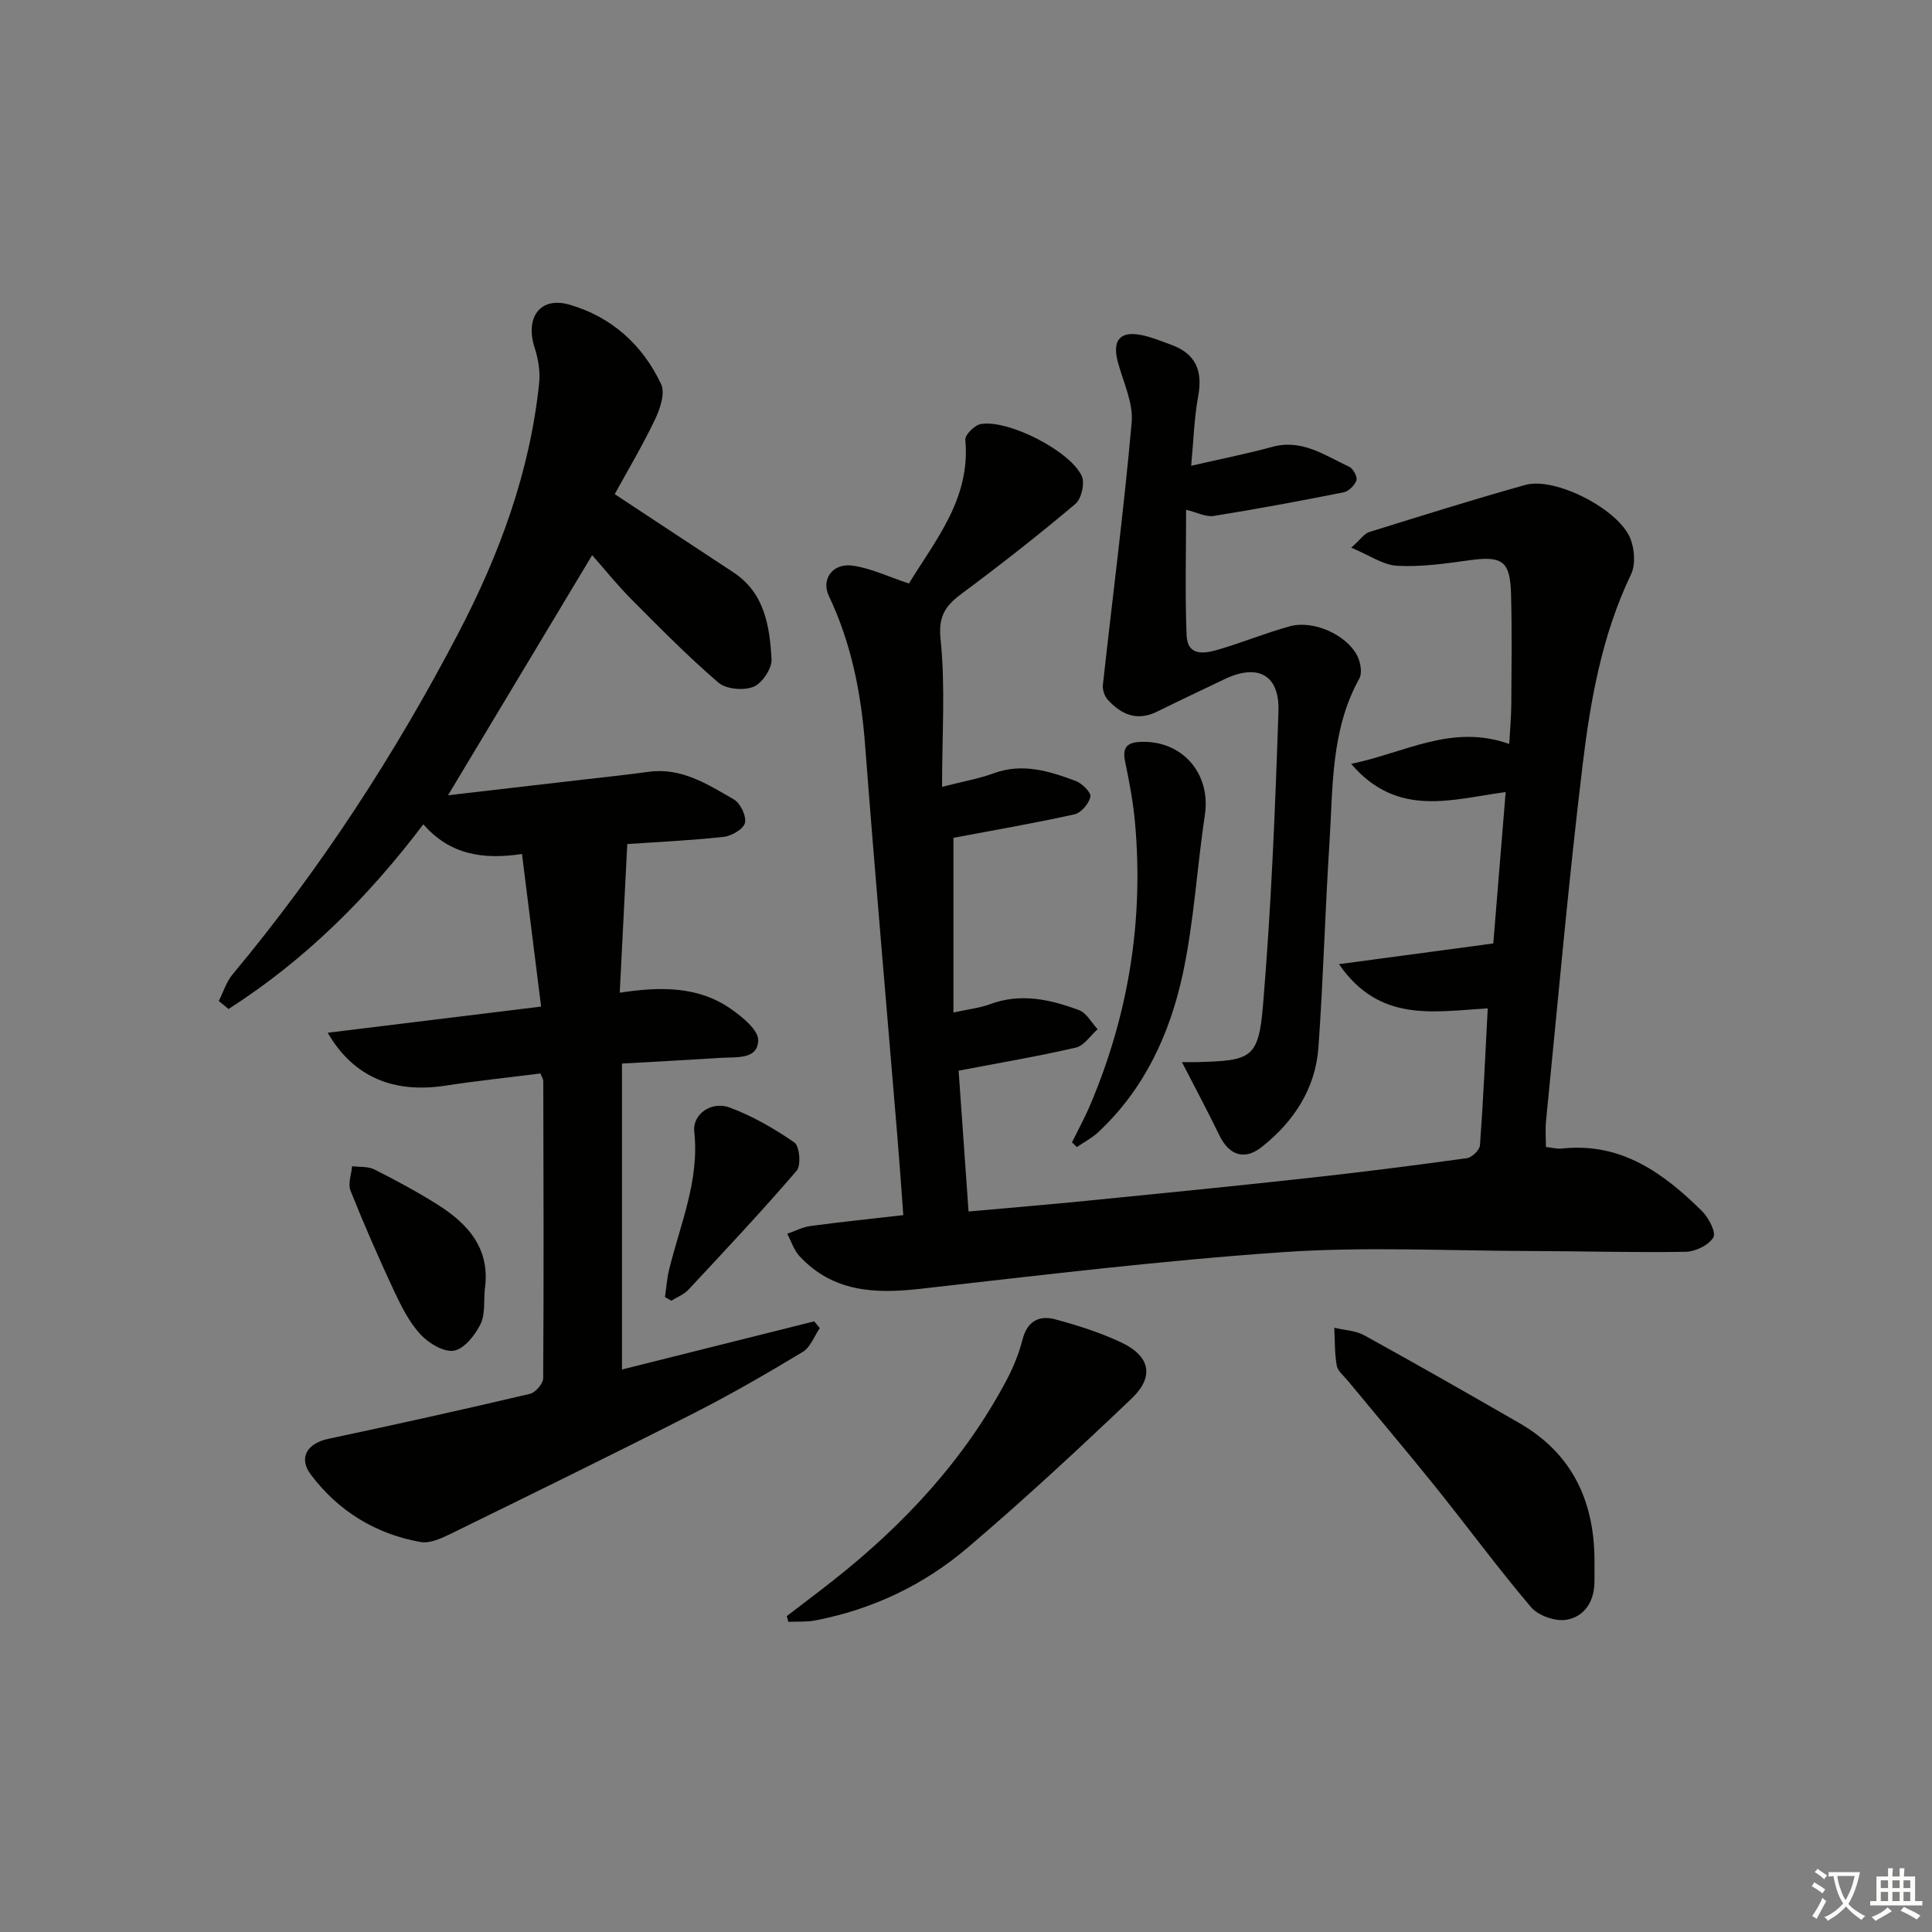 <svg enable-background="new 0 0 400 400" viewBox="0 0 400 400" xmlns="http://www.w3.org/2000/svg"><rect x="0" y="0" width="400" height="400" fill="#808080" stroke="none"/><path d="m377.9 391.2c-.2.3-.4.5-.6.8-.7-.6-1.4-1-2.2-1.5.2-.3.4-.5.5-.8.6.4 1.4.8 2.3 1.5zm-1.8 6.1c-.2-.2-.5-.4-.9-.6.4-.6.8-1.2 1.2-1.9s.7-1.3.9-1.9c.3.3.5.5.8.7-.7 1.3-1.4 2.6-2 3.7zm2.2-9c-.3.3-.5.5-.6.8-.6-.6-1.3-1.1-2-1.5.3-.3.5-.5.6-.7.6.5 1.3.9 2 1.4zm.3.2v-.9h2 4.5c-.3 1.3-.6 2.5-1 3.6s-.9 2.1-1.4 3c.4.5 1 1 1.6 1.4s1.2.8 1.9 1.1c-.3.2-.5.4-.8.8-.4-.3-1-.7-1.6-1.2s-1.2-1.1-1.6-1.6c-.5.6-1.1 1.1-1.7 1.6s-1.4.9-2.1 1.4c-.1-.3-.3-.5-.7-.8.6-.2 1.2-.5 1.9-1s1.4-1.1 2-1.8c-.5-.8-.9-1.6-1.2-2.5s-.6-2-.8-3.2c-.4.1-.7.1-1 .1zm2.5 2.7c.3 1 .7 1.7 1 2.2.3-.5.6-1.1 1-2s.6-1.9.9-3h-3.2-.4c.1.9.3 1.8.7 2.8z" fill="#fbfcfa"/><path d="m396.5 388.5v1.5 3.6h1.5v.9c-.4 0-1 0-1.7 0h-7.9c-.5 0-.9 0-1.2 0v-.9h1.3v-3.5c0-.7 0-1.2 0-1.6h2.4c0-.8 0-1.4 0-1.7h1c0 .3-.1.8-.1 1.7h1.5c0-.8 0-1.4 0-1.7h1c0 .3-.1.9-.1 1.7zm-8.2 9.2c-.2-.3-.5-.5-.8-.8.8-.3 1.4-.6 1.9-.9s1-.7 1.4-1.1c.3.3.6.5.9.8-1.6 1-2.8 1.6-3.4 2zm2.6-6.8v-1.6h-1.5v1.6zm0 2.7v-1.9h-1.5v1.9zm2.4-2.7v-1.6h-1.5v1.6zm0 2.7v-1.9h-1.5v1.9zm.2 2 .7-.8c.4.2.9.5 1.6.8s1.3.7 1.8 1c-.3.3-.5.6-.8.8-.4-.3-1.5-1-3.3-1.8zm2-4.7v-1.6h-1.4v1.6zm0 2.7v-1.9h-1.4v1.9z" fill="#fbfcfa"/><g fill="#010100"><path d="m187.02 251.58c-.39-5.26-.74-10.35-1.16-15.44-2.26-27.33-4.67-54.64-6.76-81.98-.82-10.73-2.86-21.02-7.5-30.79-1.62-3.41.76-6.8 4.82-6.27 3.82.49 7.46 2.3 11.77 3.71 5.38-8.89 12.8-17.49 11.67-29.75-.09-1.03 1.91-3.03 3.19-3.26 5.55-1.01 18.41 5.45 20.91 10.73.69 1.46-.05 4.75-1.31 5.8-7.62 6.43-15.48 12.59-23.49 18.54-3.42 2.54-4.93 4.64-4.42 9.56 1.01 9.69.3 19.55.3 30.48 4.54-1.17 7.72-1.71 10.7-2.81 5.96-2.19 11.49-.45 16.95 1.58 1.33.49 3.25 2.4 3.07 3.27-.31 1.43-1.93 3.35-3.31 3.65-8.35 1.85-16.78 3.3-25.05 4.86v36.17c3.23-.71 5.48-.94 7.54-1.71 6.37-2.38 12.5-1.01 18.46 1.22 1.56.58 2.58 2.59 3.85 3.95-1.49 1.31-2.8 3.41-4.5 3.8-7.88 1.82-15.86 3.17-24.28 4.78.68 9.57 1.35 19.1 2.06 29.16 8.39-.76 16.44-1.42 24.46-2.22 15.37-1.53 30.73-3.05 46.08-4.74 10.89-1.19 21.77-2.58 32.62-4.08 1.05-.14 2.65-1.68 2.72-2.66.68-9.24 1.09-18.5 1.61-28.36-11.24.66-22.41 3.02-30.8-9.15 10.74-1.44 20.68-2.78 31.95-4.29.76-9.27 1.64-20 2.56-31.34-11.11 1.47-22.34 5.43-31.99-5.84 11.23-2.32 20.85-8.35 32.73-4.12.17-3.02.41-5.61.43-8.19.04-7.66.16-15.33-.06-22.99-.2-6.78-1.88-7.8-8.74-6.84-4.91.69-9.92 1.4-14.84 1.13-2.93-.16-5.76-2.2-9.5-3.75 2.01-1.8 2.72-2.92 3.68-3.22 10.76-3.35 21.51-6.74 32.36-9.77 6.24-1.74 19.52 5.12 21.81 11.25.81 2.17 1.03 5.27.08 7.26-6 12.5-8.39 25.94-10.02 39.41-2.97 24.56-5.13 49.23-7.59 73.85-.16 1.64-.02 3.32-.02 5.3 1.2.13 2.31.44 3.38.32 12.19-1.32 20.97 5.08 28.96 12.97 1.37 1.36 2.95 4.43 2.33 5.44-.98 1.6-3.7 2.93-5.71 2.97-10.65.18-21.31-.13-31.97-.16-17.12-.04-34.31-.94-51.35.23-25.15 1.73-50.23 4.78-75.29 7.61-9.37 1.06-18.01.61-24.87-6.76-1.17-1.26-1.72-3.09-2.55-4.65 1.6-.55 3.17-1.39 4.82-1.61 6.22-.83 12.46-1.48 19.21-2.25z"/><path d="m112.03 208.4c-1.37-10.91-2.64-21.04-3.96-31.59-8.08 1.22-14.95.15-20.42-6.15-11.55 15.27-24.65 28.21-40.33 38.24-.68-.55-1.35-1.1-2.03-1.65.95-1.86 1.58-3.99 2.89-5.55 18.19-21.82 33.58-45.47 46.72-70.62 8.53-16.32 14.83-33.38 16.73-51.83.25-2.38-.21-4.99-.95-7.29-2-6.21 1.14-10.62 7.19-8.89 8.69 2.49 15.18 8.31 19.01 16.47.88 1.88-.24 5.16-1.3 7.38-2.64 5.5-5.77 10.76-8.31 15.39 8.58 5.65 16.57 10.92 24.57 16.19 6.49 4.27 7.51 11.15 7.9 17.97.11 1.92-1.94 4.99-3.74 5.72-2.04.83-5.67.51-7.27-.87-6.3-5.41-12.14-11.35-18.01-17.25-2.9-2.91-5.48-6.15-8.12-9.13-9.8 16.33-19.49 32.47-29.84 49.71 9.86-1.14 19.01-2.2 28.15-3.26 4.45-.52 8.91-.97 13.35-1.59 6.81-.95 12.22 2.57 17.65 5.69 1.36.78 2.64 3.43 2.33 4.86-.28 1.27-2.75 2.73-4.39 2.91-6.9.76-13.85 1.07-19.98 1.49-.53 10.47-1.03 20.37-1.56 30.78 8.48-1.3 16.28-1.36 23.05 3.38 2.36 1.65 5.69 4.37 5.62 6.51-.13 3.98-4.49 3.4-7.56 3.59-6.77.42-13.55.79-20.65 1.19v63.34c13.41-3.36 26.6-6.67 39.8-9.97.39.47.77.93 1.16 1.4-1.16 1.68-1.94 3.98-3.53 4.93-7.38 4.45-14.85 8.77-22.53 12.68-16.74 8.51-33.61 16.77-50.48 25.04-1.88.92-4.21 1.97-6.1 1.64-9.33-1.65-17.06-6.42-22.72-13.94-2.68-3.56-.7-6.52 3.62-7.43 13.95-2.95 27.86-6.05 41.74-9.31 1.14-.27 2.73-2.12 2.73-3.24.14-20.49.07-40.99.02-61.48 0-.45-.32-.9-.59-1.61-6.56.83-13.14 1.52-19.66 2.52-10.64 1.63-19.01-1.68-24.38-10.95 14.83-1.82 29.08-3.57 44.18-5.42z"/><path d="m244.71 219.9c1.51 0 2.33.02 3.15 0 11.24-.31 12.71-.77 13.64-11.85 1.69-20.2 2.51-40.48 3.19-60.74.26-7.64-4.29-9.98-11.17-6.69-4.64 2.23-9.31 4.41-13.92 6.7-4.13 2.05-7.43.66-10.23-2.43-.68-.74-1.14-2.08-1.03-3.08 1.99-18.12 4.35-36.2 5.96-54.35.36-4.07-1.76-8.38-2.87-12.54-1.19-4.47.45-6.46 4.95-5.54 2.09.43 4.11 1.28 6.13 2.01 5.09 1.85 6.53 5.42 5.56 10.65-.83 4.52-.96 9.16-1.45 14.39 6.19-1.42 11.55-2.48 16.8-3.91 6.17-1.69 10.89 1.79 15.92 4.12.81.38 1.73 2.07 1.5 2.79-.34 1.03-1.59 2.28-2.63 2.49-8.95 1.79-17.93 3.46-26.94 4.9-1.63.26-3.47-.75-5.7-1.28 0 8.86-.24 17.41.1 25.95.18 4.53 3.81 3.82 6.72 2.96 4.92-1.46 9.7-3.42 14.64-4.78 4.9-1.35 11.83 1.76 14.01 6.18.65 1.32 1.03 3.49.39 4.64-5.92 10.67-5.44 22.46-6.18 34-.91 14.1-1.27 28.24-2.28 42.34-.61 8.57-5.1 15.39-11.75 20.65-3.58 2.83-6.76 1.7-8.75-2.4-2.37-4.89-4.93-9.67-7.76-15.18z"/><path d="m162.89 334.6c3.22-2.48 6.48-4.91 9.67-7.43 14.64-11.56 27.15-24.99 35.93-41.6 1.38-2.62 2.5-5.46 3.24-8.32.97-3.77 3.48-4.97 6.73-4.1 4.63 1.24 9.26 2.72 13.58 4.74 6.1 2.85 7.04 7.11 2.22 11.69-11.07 10.54-22.29 20.95-33.92 30.85-9.09 7.74-19.76 12.81-31.6 15.07-1.79.34-3.68.2-5.52.28-.1-.39-.22-.78-.33-1.18z"/><path d="m330.12 323.77c0 1.33.03 2.66-.01 3.99-.1 3.99-2.22 7.05-5.9 7.61-2.28.34-5.74-.88-7.22-2.62-6.88-8.09-13.17-16.68-19.83-24.96-5.93-7.38-12.06-14.6-18.09-21.9-.84-1.02-2.1-2.01-2.31-3.16-.46-2.56-.37-5.22-.51-7.83 2.09.5 4.41.57 6.22 1.57 10.76 5.93 21.43 12.02 32.07 18.15 11.23 6.45 15.71 16.6 15.58 29.15z"/><path d="m221.94 236.51c1.28-2.6 2.68-5.15 3.81-7.82 7.9-18.66 11.05-38.1 9.25-58.28-.38-4.26-1.17-8.5-2.05-12.69-.6-2.86.27-3.99 3.14-4.12 8.66-.38 14.65 6.54 13.37 15.09-1.65 10.96-2.25 22.11-4.57 32.91-2.67 12.43-7.95 23.92-17.55 32.84-1.29 1.2-2.92 2.04-4.39 3.05-.34-.32-.68-.65-1.01-.98z"/><path d="m100.38 266.91c-.25 2.46.12 5.23-.92 7.29-1.13 2.27-3.36 5.08-5.49 5.44-2.1.36-5.23-1.54-6.91-3.36-2.31-2.5-3.94-5.74-5.41-8.87-3.22-6.89-6.27-13.86-9.09-20.92-.56-1.41.19-3.35.34-5.04 1.54.2 3.29.01 4.6.67 4.43 2.23 8.82 4.59 13.02 7.23 6.39 4.02 11.05 9.16 9.86 17.56z"/><path d="m137.67 268.55c.28-1.89.41-3.82.86-5.67 2.3-9.42 6.32-18.48 5.21-28.6-.39-3.59 3.55-6.4 7.36-4.97 4.72 1.77 9.22 4.35 13.37 7.23 1.07.75 1.42 4.73.48 5.83-7.23 8.42-14.84 16.52-22.41 24.64-.93 1-2.35 1.54-3.55 2.29-.44-.24-.88-.5-1.32-.75z"/></g></svg>